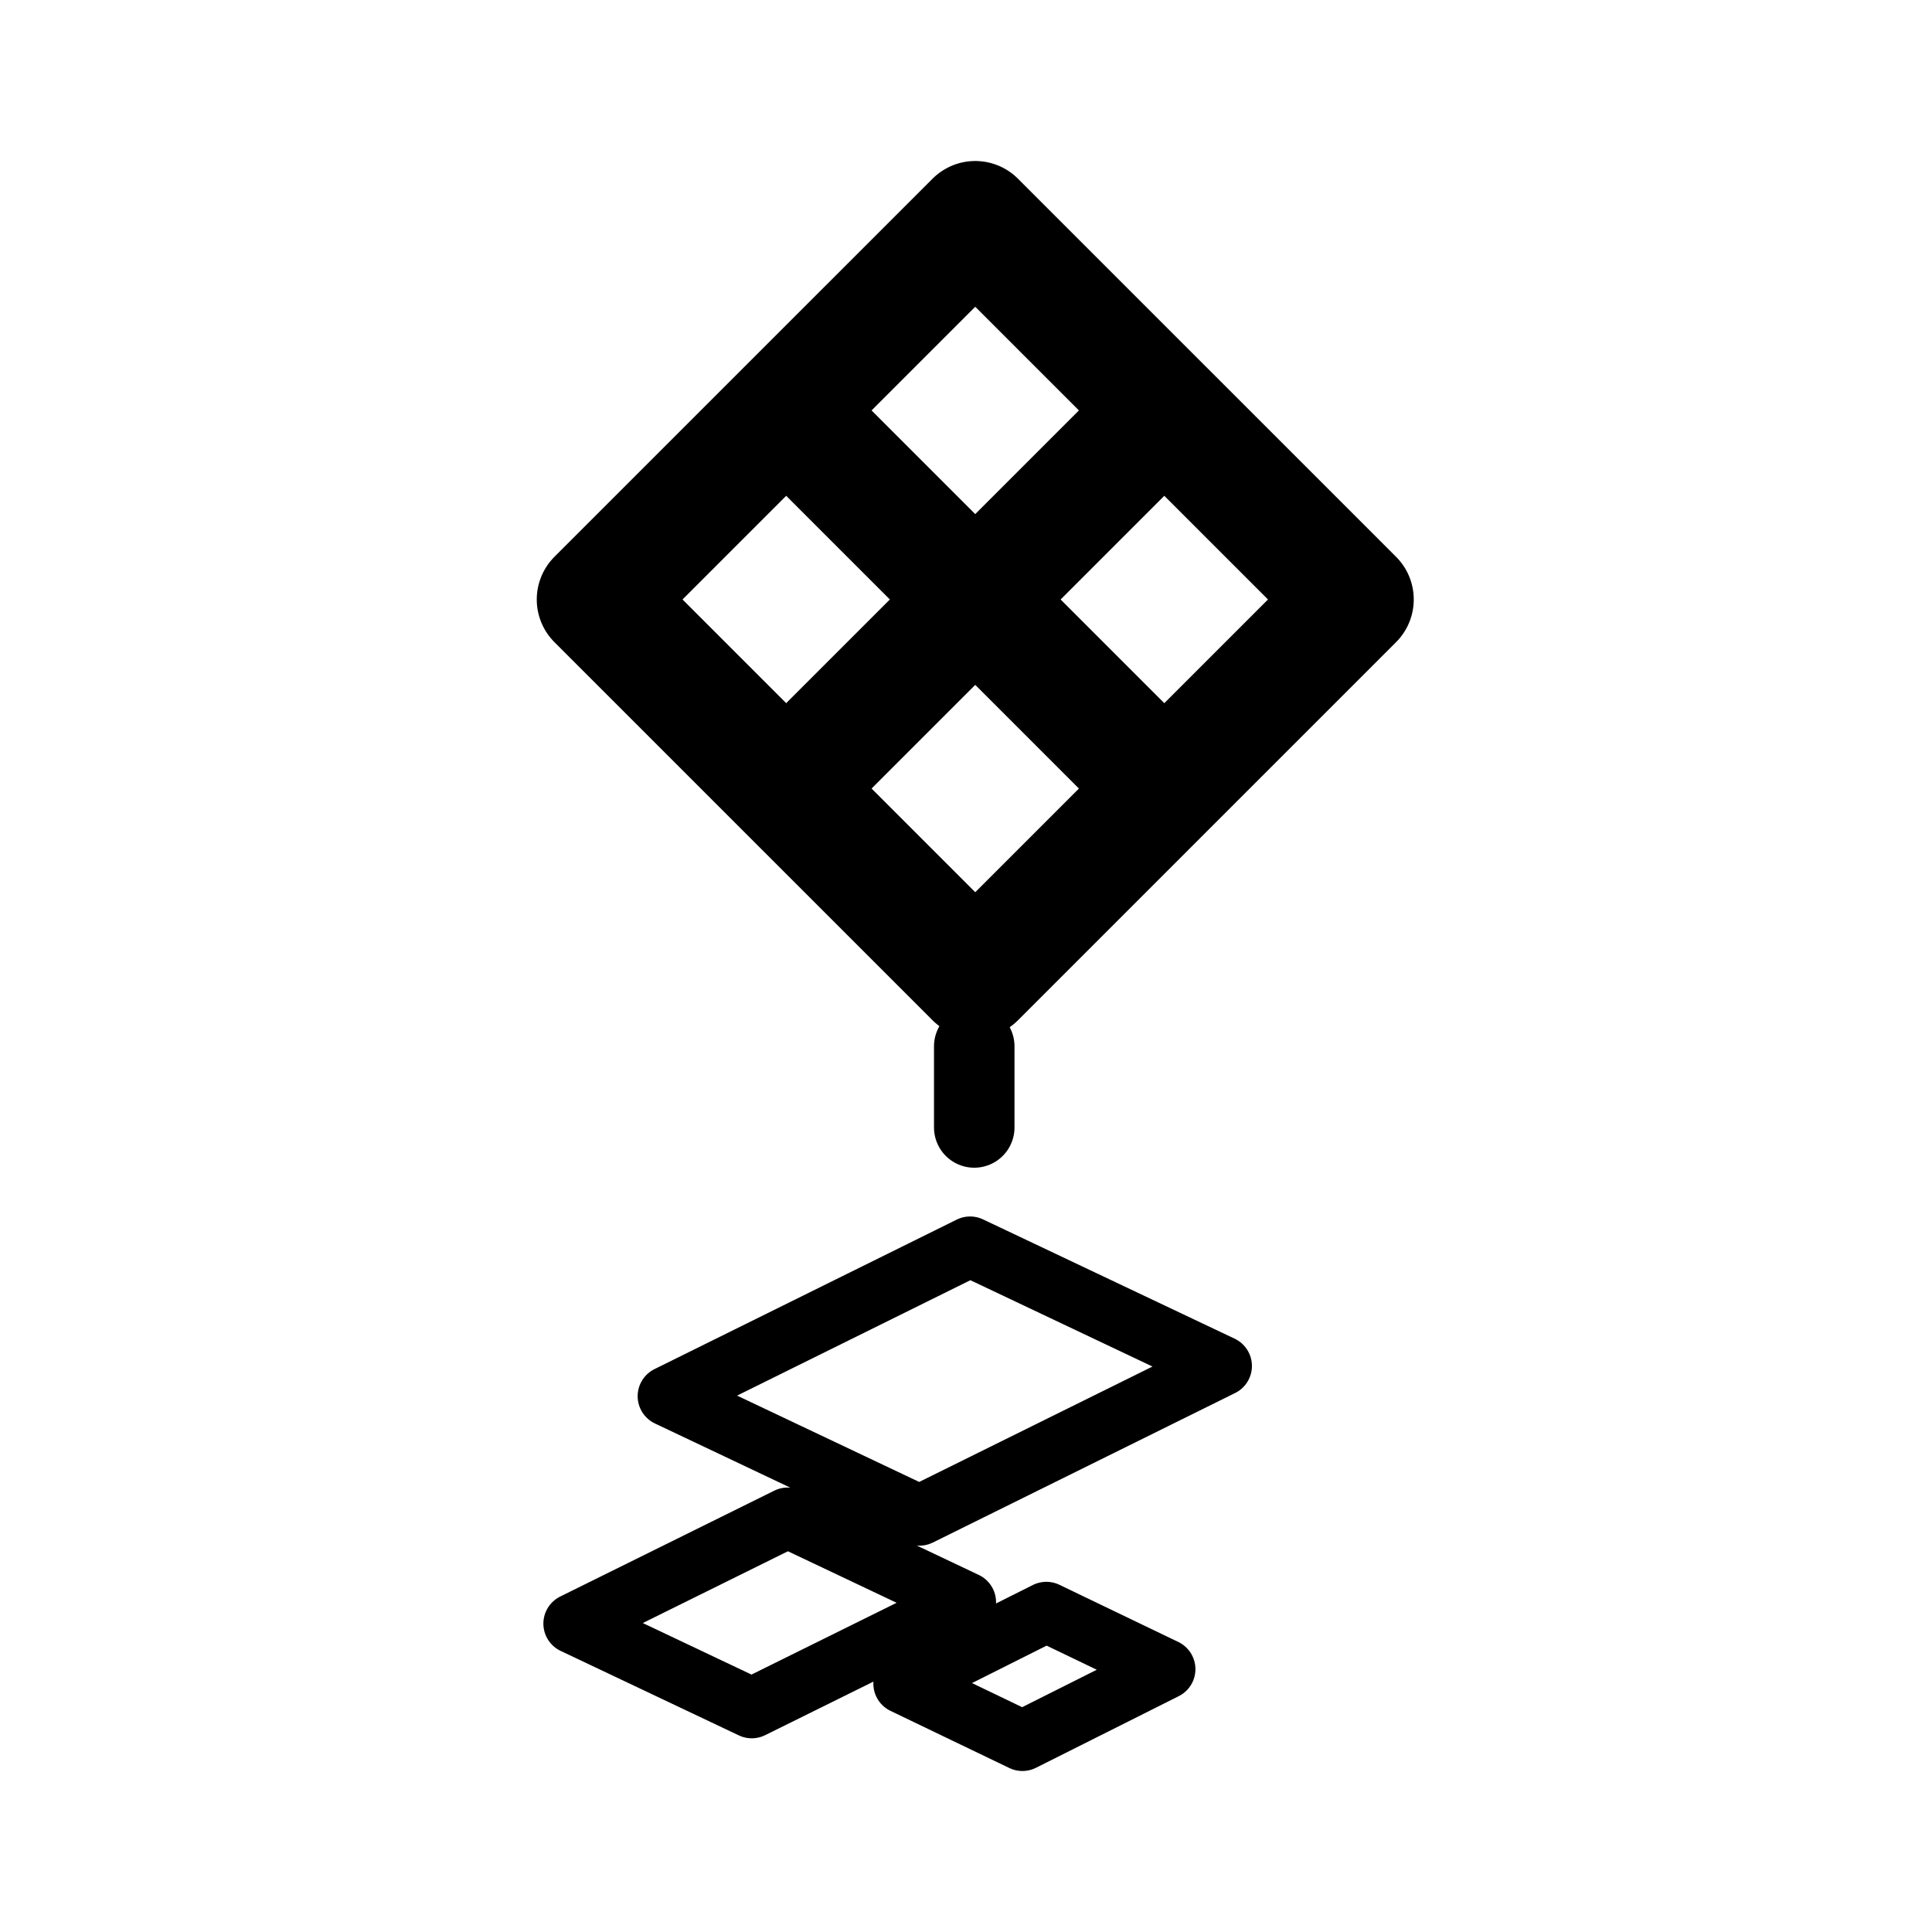 <svg xmlns="http://www.w3.org/2000/svg" width="192" height="192" fill="none" viewBox="0 0 192 192"><path stroke="#000" stroke-linecap="round" stroke-linejoin="round" stroke-width="6" d="m66.37 138.751 30.038-14.859 25.007 11.856-30.039 14.859-25.007-11.856ZM57 161.353l21.275-10.523 17.712 8.397L74.71 169.75 57 161.353Zm32.793 5.966 14.192-7.12 11.815 5.681-14.192 7.12-11.815-5.681Z"/><path stroke="#000" stroke-linecap="round" stroke-linejoin="round" stroke-width="8" d="M96.82 103.982v8.064"/><path stroke="#000" stroke-linecap="round" stroke-linejoin="round" stroke-width="12" d="M134.496 59.576 96.919 22 59.342 59.576 96.92 97.153l37.577-37.577Zm-18.79 18.788L78.131 40.788m-.001 37.576 37.576-37.576"/></svg>